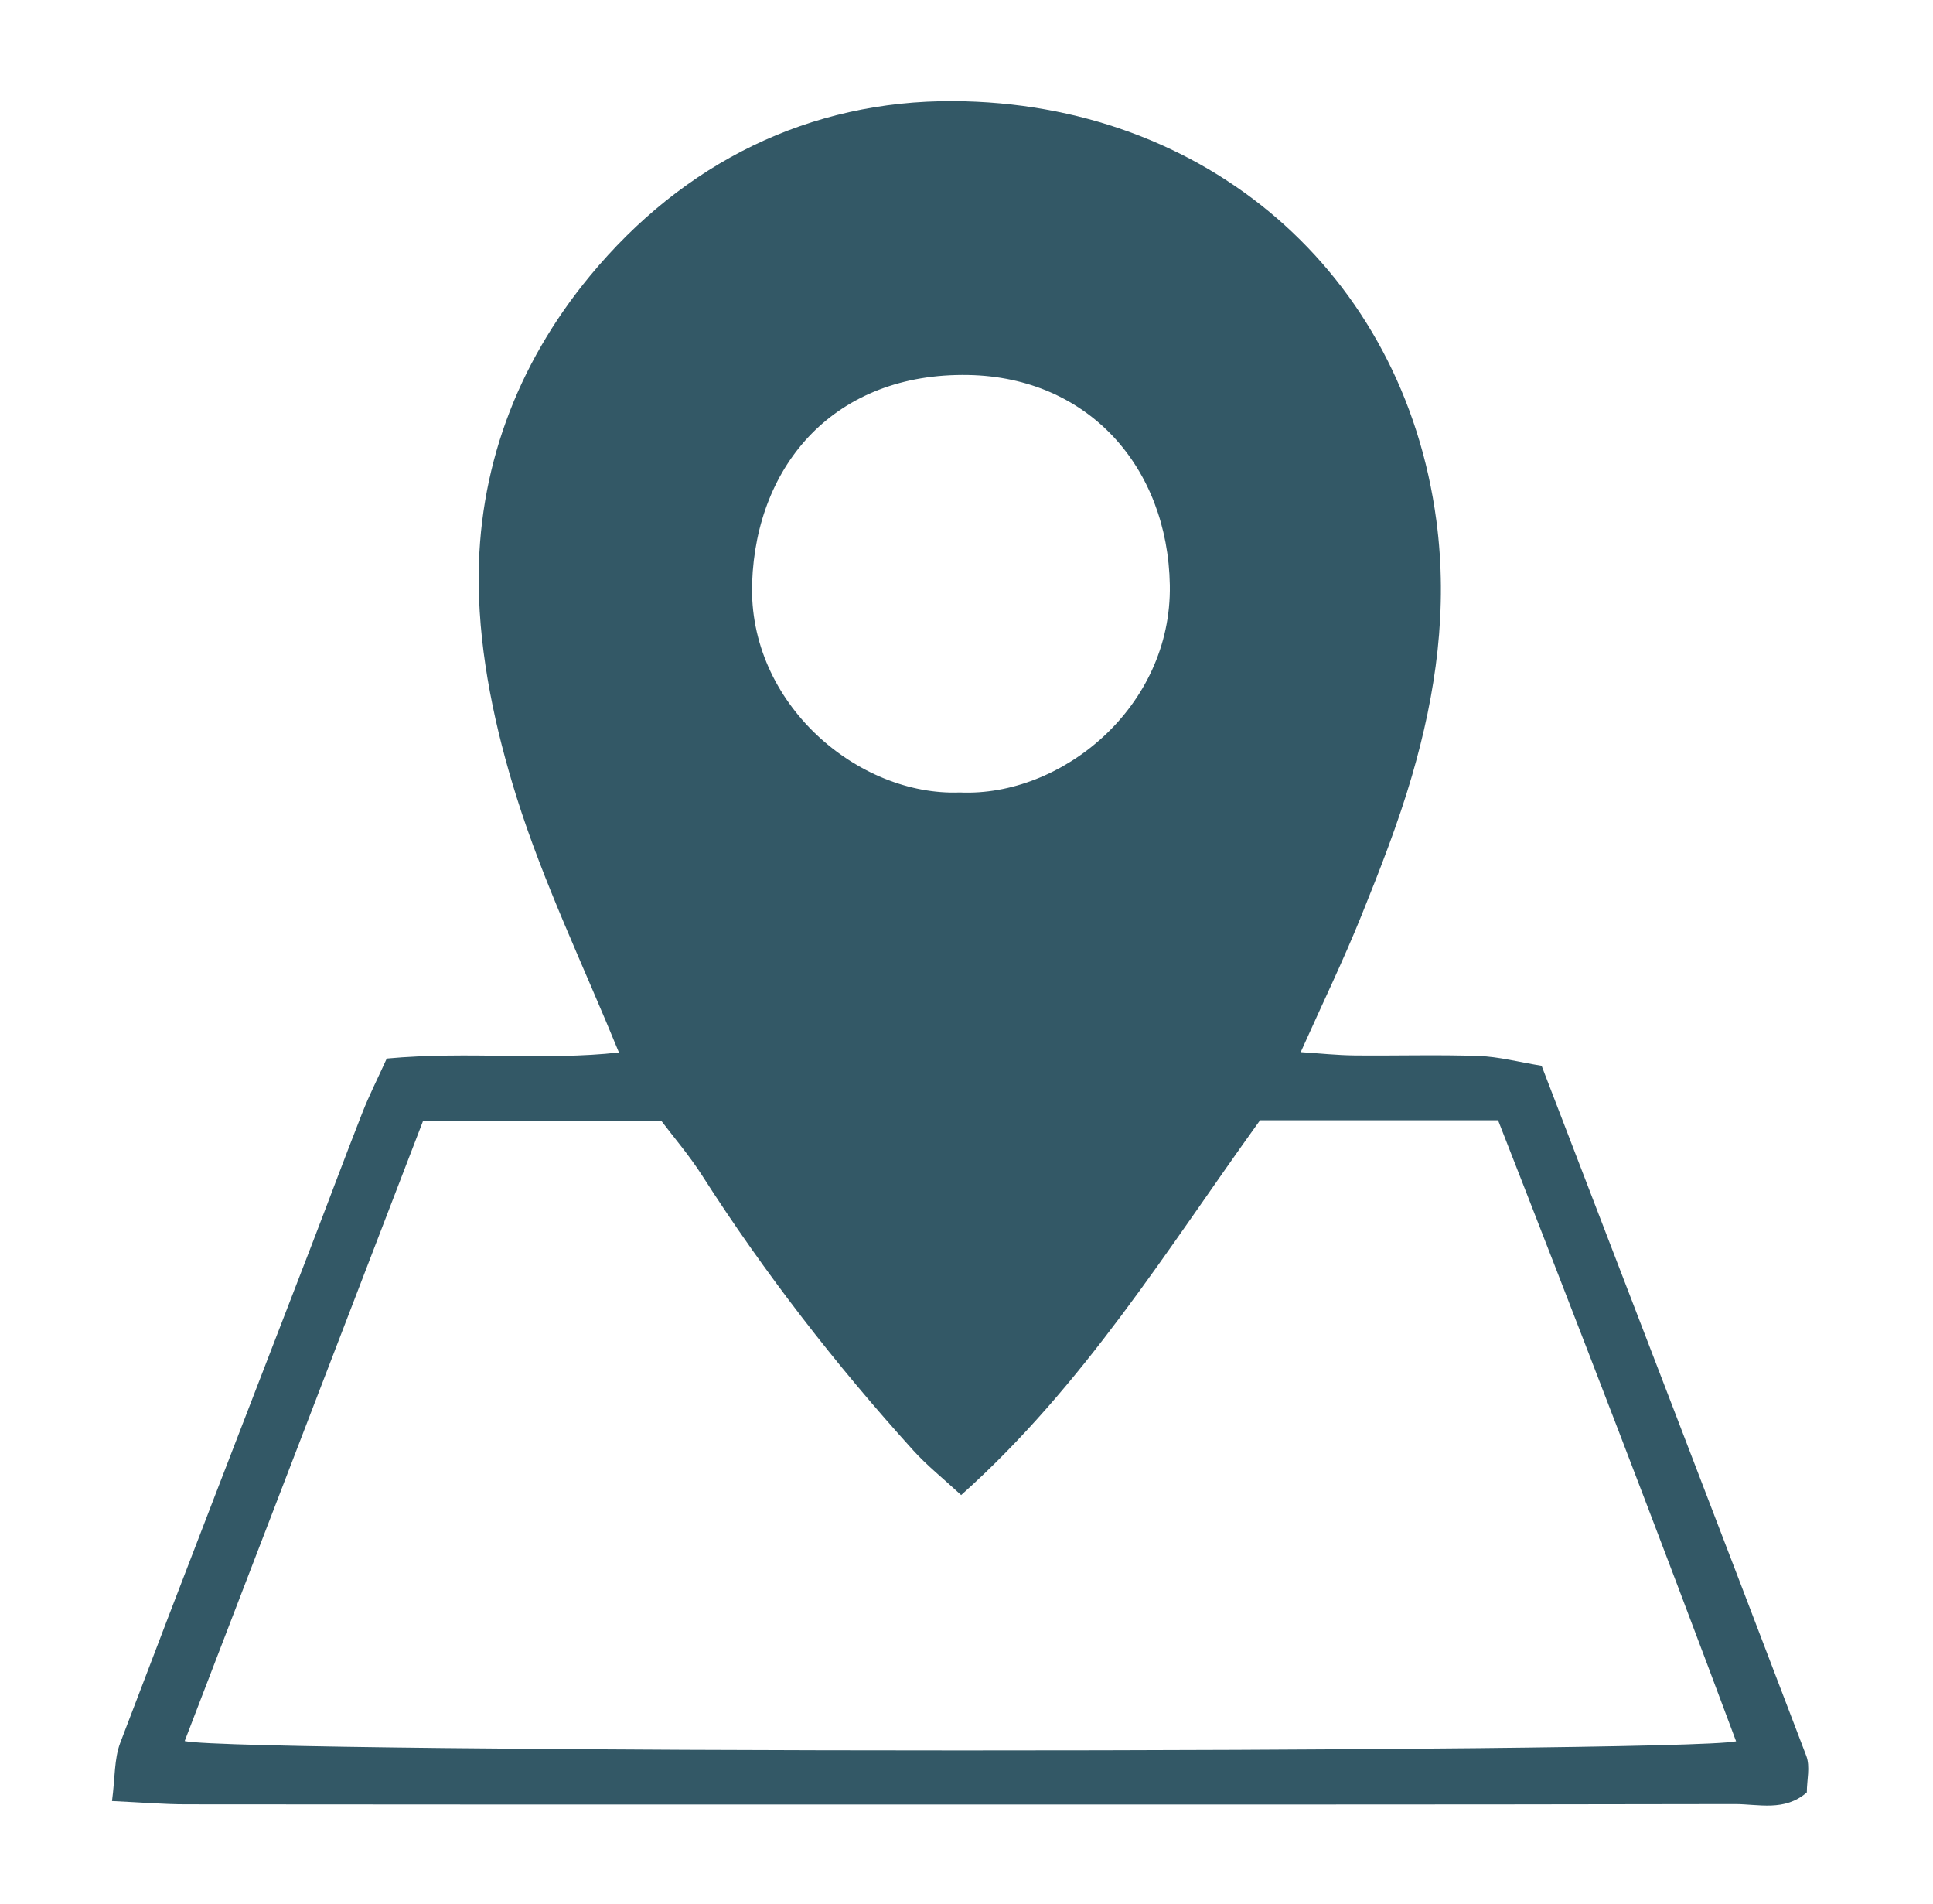 <?xml version="1.0" encoding="utf-8"?>
<!-- Generator: Adobe Illustrator 16.0.0, SVG Export Plug-In . SVG Version: 6.00 Build 0)  -->
<!DOCTYPE svg PUBLIC "-//W3C//DTD SVG 1.1//EN" "http://www.w3.org/Graphics/SVG/1.1/DTD/svg11.dtd">
<svg version="1.1" id="Layer_1" xmlns="http://www.w3.org/2000/svg" xmlns:xlink="http://www.w3.org/1999/xlink" x="0px" y="0px"
	 width="155.324px" height="152.934px" viewBox="0 0 155.324 152.934" enable-background="new 0 0 155.324 152.934"
	 xml:space="preserve">
<g>
	<path fill-rule="evenodd" clip-rule="evenodd" fill="#335866" d="M31.077,85.043c6.607-0.608,12.743,0.186,18.656-0.489
		c-2.874-7.037-6.059-13.62-8.225-20.522c-1.72-5.48-2.972-11.342-3.042-17.052c-0.113-9.179,3.02-17.647,8.939-24.813
		c7.54-9.126,17.657-14.102,29.182-14.043c20.279,0.104,36.183,13.777,38.832,33.703c0.939,7.07-0.023,13.848-1.975,20.544
		c-1.113,3.814-2.576,7.538-4.066,11.229c-1.426,3.536-3.092,6.977-4.861,10.928c1.545,0.1,2.93,0.25,4.314,0.265
		c3.332,0.036,6.666-0.072,9.994,0.044c1.611,0.057,3.209,0.486,5.049,0.785c7.148,18.593,14.244,37.007,21.271,55.447
		c0.326,0.859,0.041,1.952,0.041,2.927c-1.791,1.562-3.885,0.935-5.799,0.938c-24.826,0.049-49.65,0.035-74.475,0.035
		c-16.661,0-33.321,0.005-49.982-0.015c-1.781-0.002-3.562-0.153-5.929-0.263c0.25-1.892,0.172-3.389,0.66-4.671
		c5.072-13.345,10.239-26.653,15.374-39.975c1.373-3.563,2.702-7.143,4.099-10.696C29.673,87.979,30.343,86.66,31.077,85.043z
		 M14.84,139.874c4.604,0.996,120.134,0.997,124.662,0.019c-6.256-16.772-12.668-33.398-19.127-49.893c-6.723,0-12.852,0-19.125,0
		c-7.461,10.352-14.137,21.285-24.018,30.11c-1.47-1.359-2.753-2.38-3.839-3.579c-6.249-6.906-11.946-14.238-16.972-22.091
		c-1.05-1.641-2.331-3.132-3.249-4.353c-6.722,0-12.841,0-19.191,0C27.571,106.757,21.223,123.273,14.84,139.874z M77.127,63.664
		C85.283,64.037,94.169,56.826,94,47c-0.164-9.413-6.494-16.693-16.191-16.874c-10.668-0.198-17.04,7.128-17.373,16.692
		C60.098,56.549,68.969,63.978,77.127,63.664z"/>
</g>
</svg>
